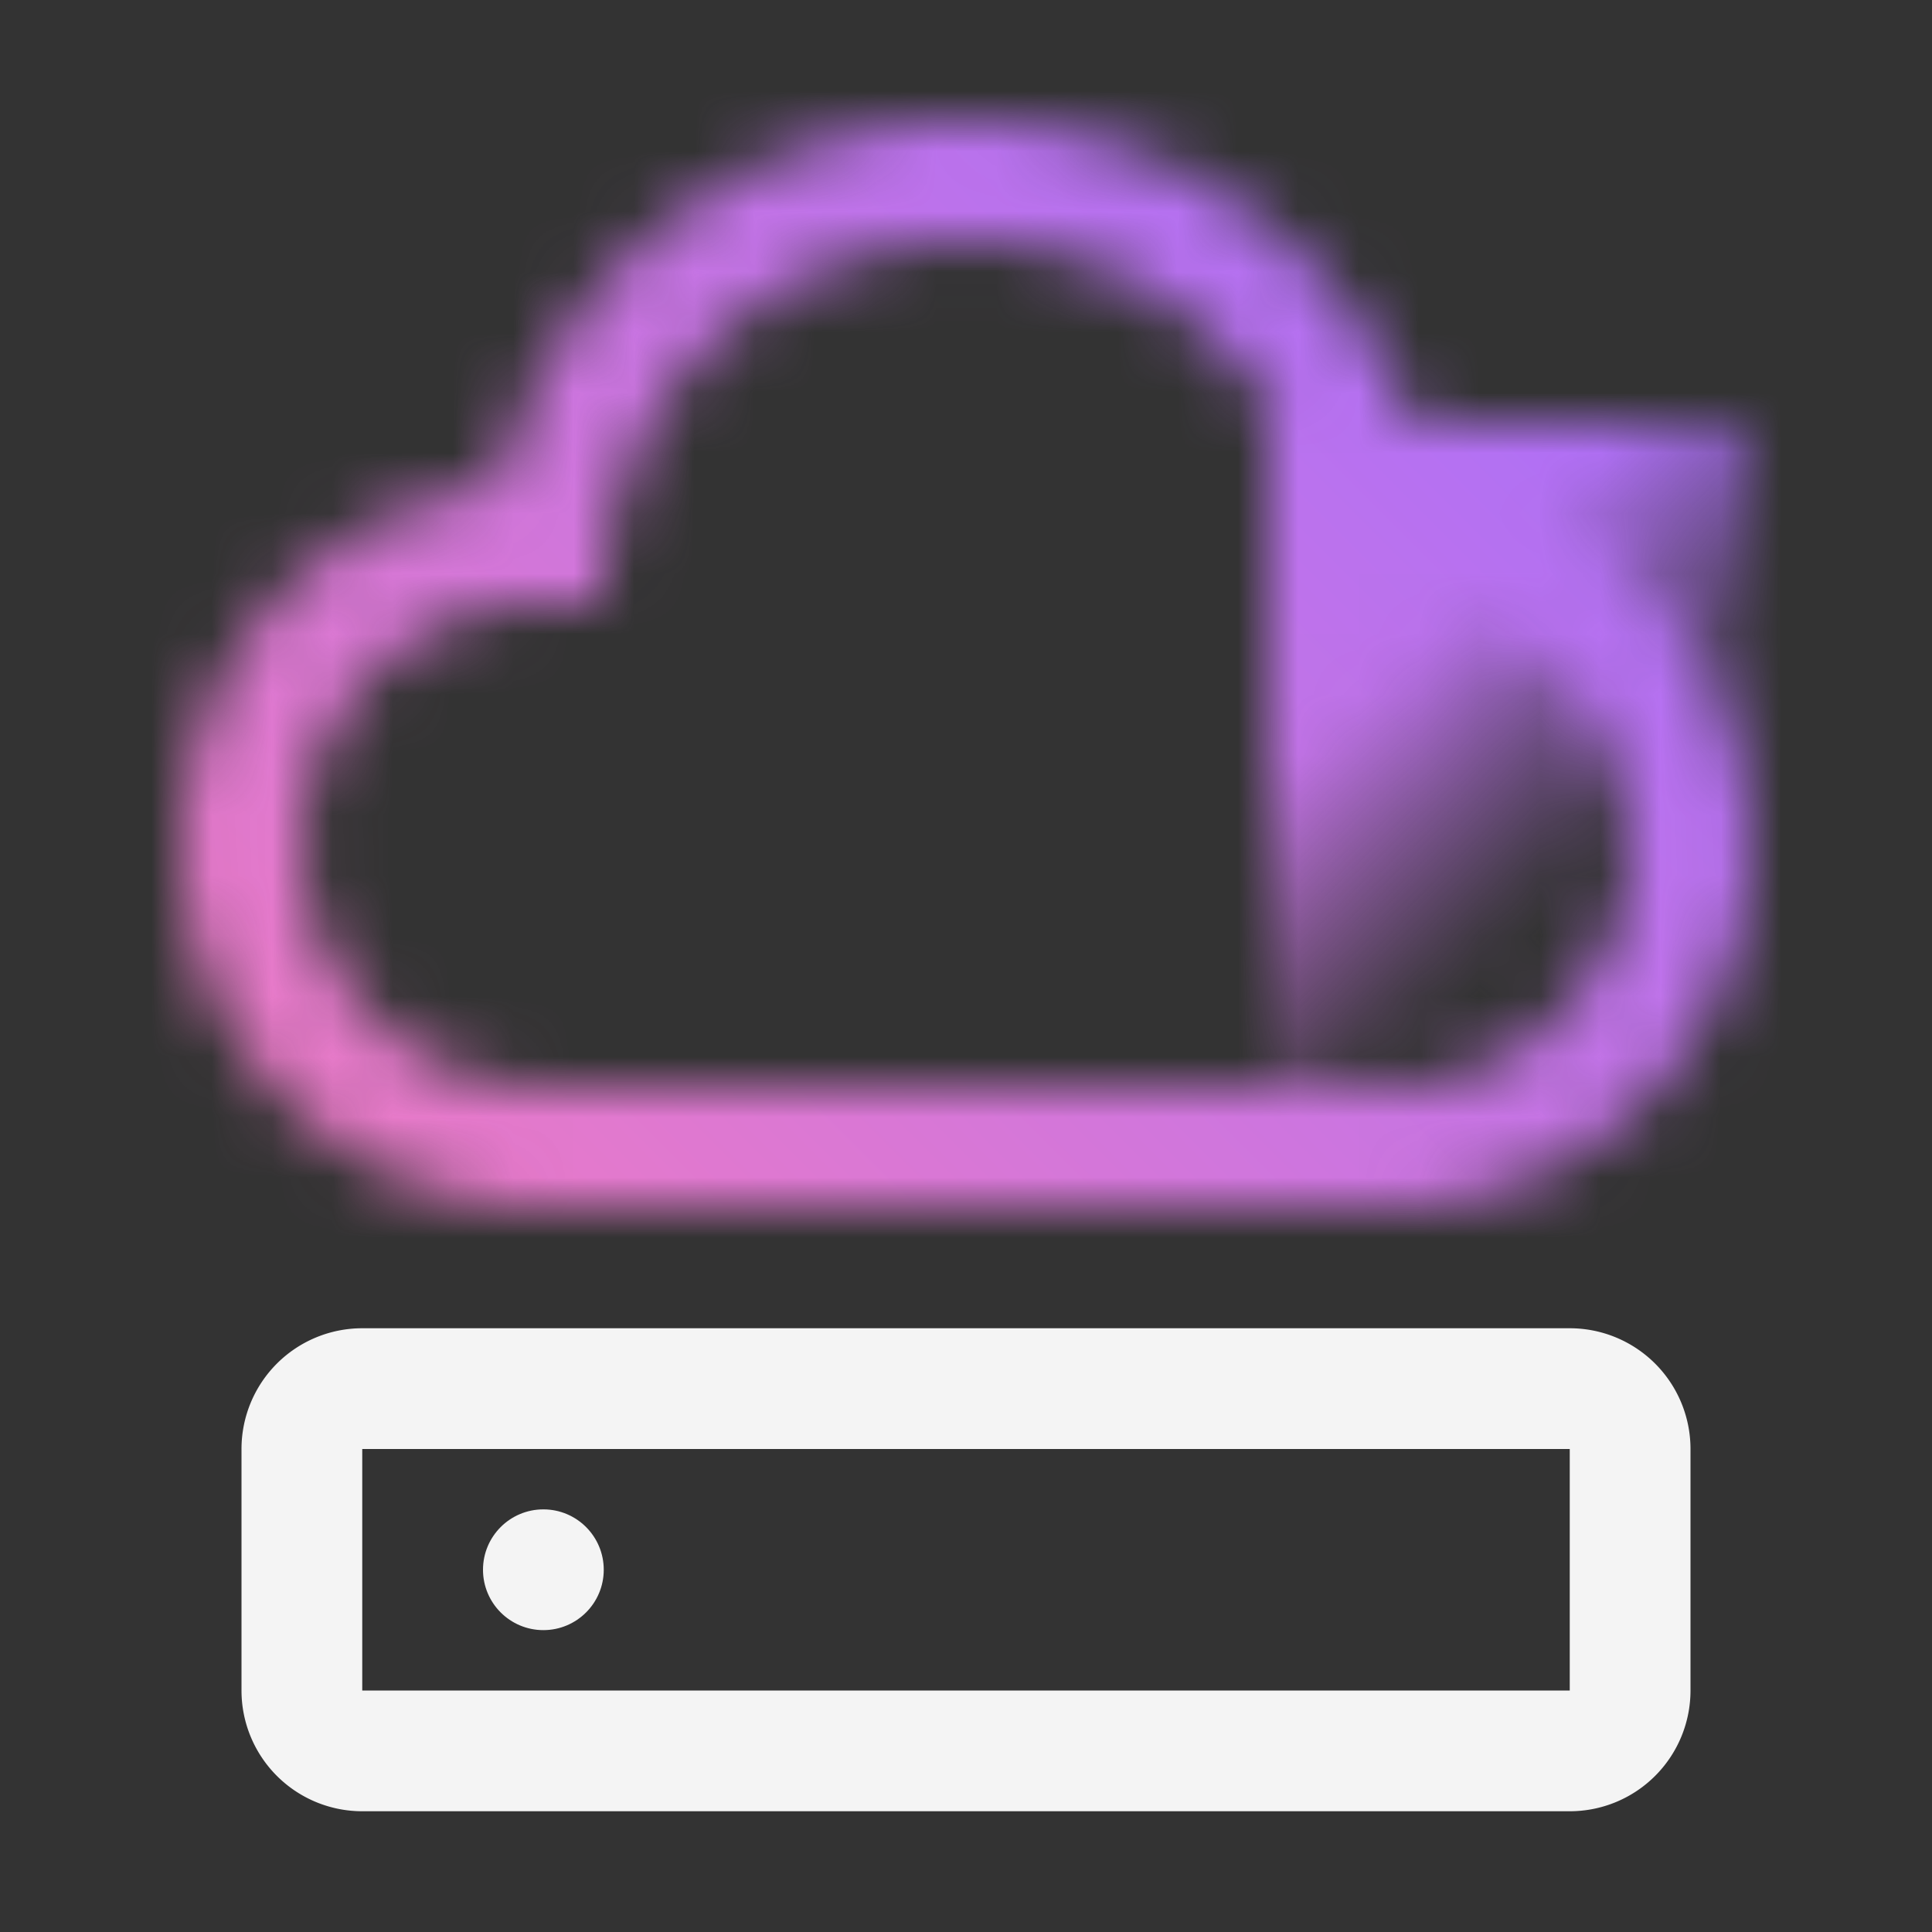 <svg id="CloudVirtualServerVPC" xmlns="http://www.w3.org/2000/svg" viewBox="0 0 32 32"><rect x="0" y="0" width="32" height="32" fill="#333333" stroke="none"/><defs><linearGradient id="m50vxbs09a" x1="20.25" y1="7.75" x2="29.75" y2="17.25" gradientUnits="userSpaceOnUse"><stop offset=".309"></stop><stop offset=".66" stop-opacity="0"></stop></linearGradient><linearGradient id="wd3hjo7b5b" x1="19.5" y1="18" x2="19.5" y2="2" gradientUnits="userSpaceOnUse"><stop offset=".314" stop-color="#fff" stop-opacity="0"></stop><stop offset=".689" stop-color="#fff"></stop></linearGradient><linearGradient id="960i4xxgfd" x1="-1160" y1="1130" x2="-1128" y2="1098" gradientTransform="translate(1160 -1098)" gradientUnits="userSpaceOnUse"><stop offset=".1" stop-color="#ff7eb6"></stop><stop offset=".9" stop-color="#a56eff"></stop></linearGradient><mask id="3zwyg1wi8c" x="0" y="0" width="32" height="32" maskUnits="userSpaceOnUse"><path d="M23.76 8.05A6.326 6.326 0 0 0 23 8v2a3.657 3.657 0 0 1 1 .13A4 4 0 0 1 23 18H9a4 4 0 0 1-1-7.87A3.657 3.657 0 0 1 9 10h1a5.98 5.98 0 0 1 6-6V2a7.994 7.994 0 0 0-7.76 6.05A6 6 0 0 0 9 20h14a6 6 0 0 0 .76-11.95z" style="fill:#fff"></path><path style="fill:url(#m50vxbs09a)" d="M21 7h8v11h-8z"></path><path d="m16 2-1 1 1 1a6 6 0 0 1 0 12v2a8 8 0 0 0 0-16z" style="fill:url(#wd3hjo7b5b)"></path></mask></defs><g style="mask:url(#3zwyg1wi8c)"><path style="fill:url(#960i4xxgfd)" d="M0 0h32v32H0z"></path></g><circle cx="9" cy="26" r="1" style="fill:#f4f4f4"></circle><path d="M6 30h20a2 2 0 0 0 2-2v-4a2 2 0 0 0-2-2H6a2 2 0 0 0-2 2v4a2 2 0 0 0 2 2zm0-6h20v4H6z" style="fill:#f4f4f4"></path></svg>